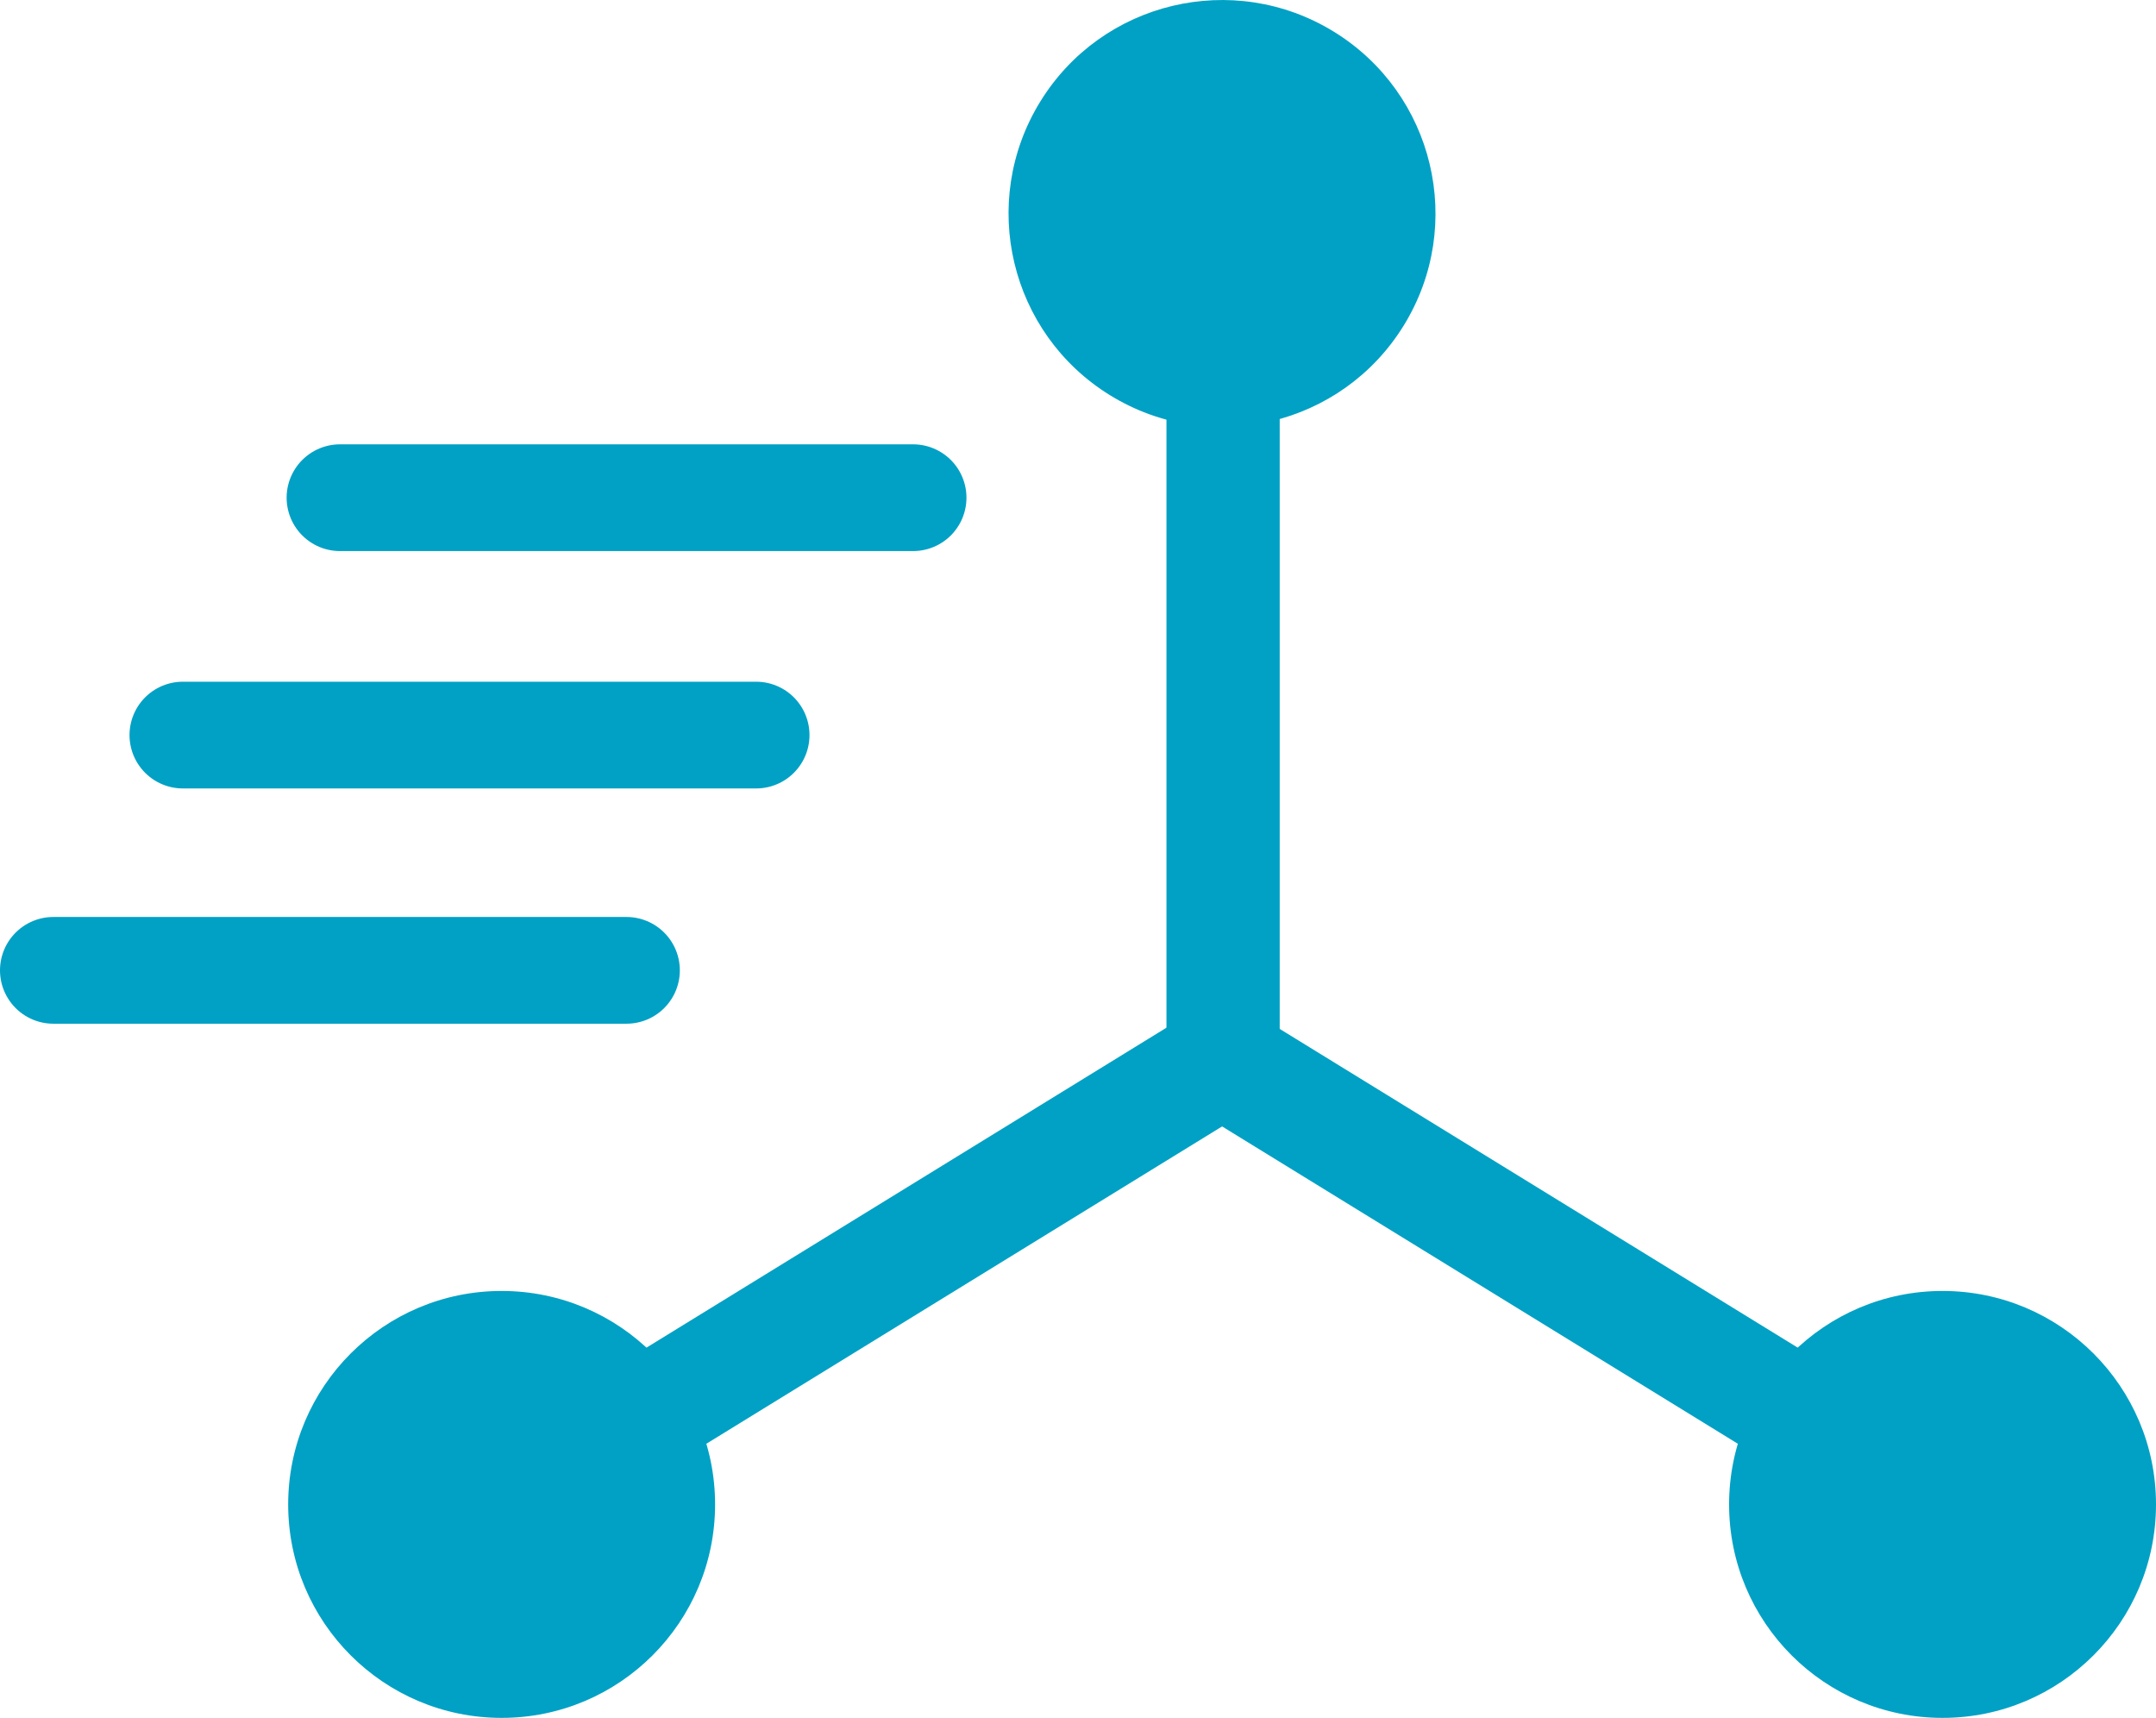 <?xml version="1.0" encoding="UTF-8"?>
<svg id="Layer_2" data-name="Layer 2" xmlns="http://www.w3.org/2000/svg" viewBox="0 0 152.32 121.36">
  <defs>
    <style>
      .cls-1 {
        stroke-linejoin: round;
        stroke-width: 8px;
      }

      .cls-1, .cls-2 {
        fill: none;
        stroke: #00a1c5;
        stroke-linecap: round;
      }

      .cls-2 {
        stroke-miterlimit: 10;
        stroke-width: 7.54px;
      }

      .cls-3 {
        fill: #00a1c5;
      }
    </style>
  </defs>
  <g id="Illustrative_symbols" data-name="Illustrative symbols">
    <line class="cls-2" x1="24.02" y1="35.16" x2="64.51" y2="35.16"/>
    <line class="cls-2" x1="12.92" y1="51.93" x2="53.42" y2="51.93"/>
    <line class="cls-2" x1="3.77" y1="68.55" x2="44.26" y2="68.55"/>
    <g>
      <g>
        <circle class="cls-3" cx="137.24" cy="106.28" r="15.08"/>
        <line class="cls-1" x1="86.34" y1="74.88" x2="145.99" y2="111.58"/>
      </g>
      <g>
        <circle class="cls-3" cx="35.44" cy="106.28" r="15.08"/>
        <line class="cls-1" x1="86.34" y1="74.88" x2="26.69" y2="111.58"/>
      </g>
      <g>
        <circle class="cls-3" cx="86.34" cy="15.08" r="15.08" transform="translate(28.25 80.72) rotate(-58.4)"/>
        <line class="cls-1" x1="86.41" y1="74.88" x2="86.41" y2="4.85"/>
      </g>
    </g>
  </g>
</svg>